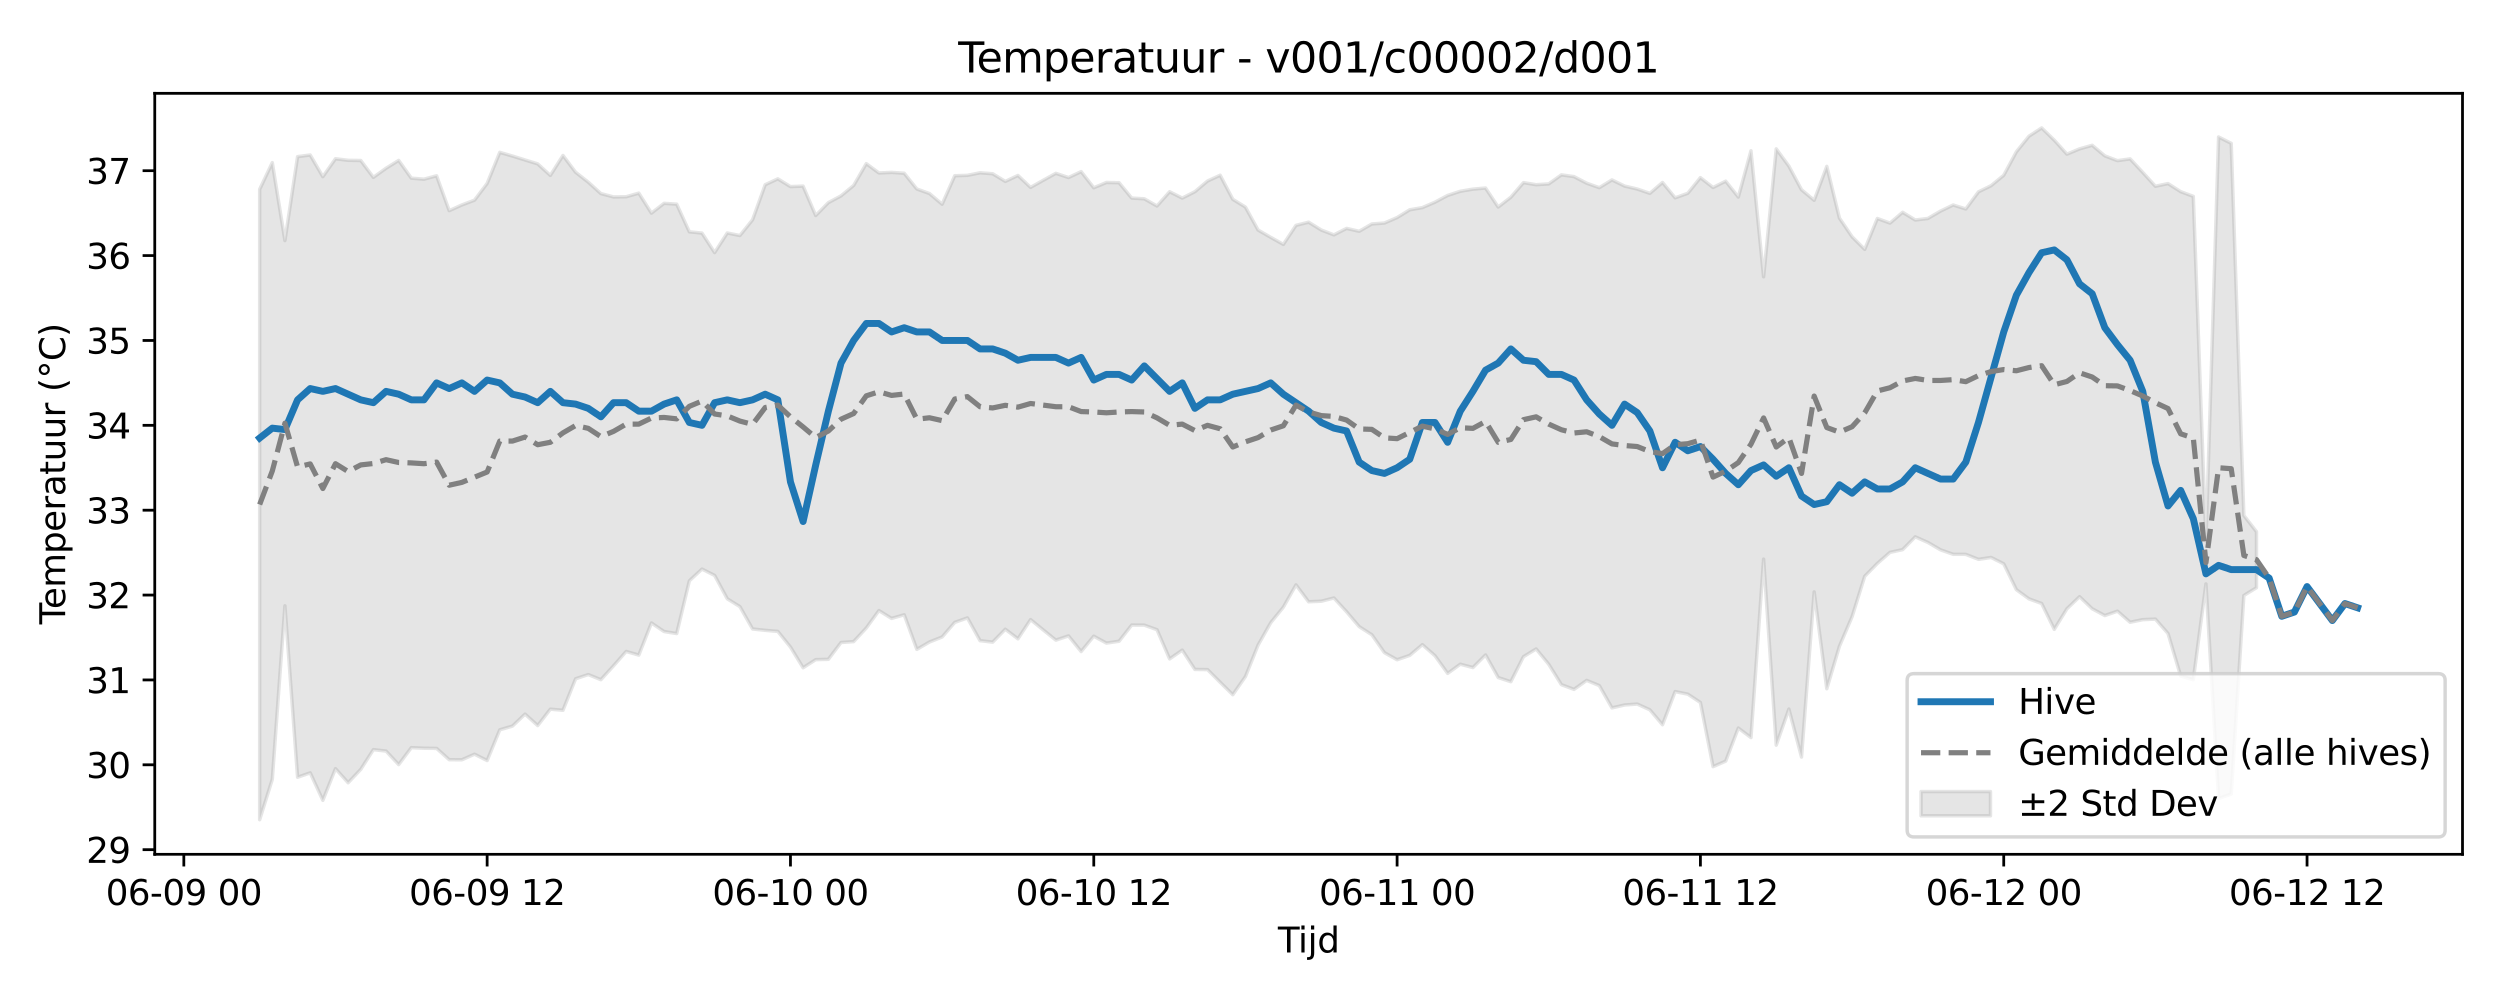 <?xml version="1.0" encoding="utf-8" standalone="no"?>
<!DOCTYPE svg PUBLIC "-//W3C//DTD SVG 1.1//EN"
  "http://www.w3.org/Graphics/SVG/1.1/DTD/svg11.dtd">
<svg xmlns:xlink="http://www.w3.org/1999/xlink" width="720pt" height="288pt" viewBox="0 0 720 288" xmlns="http://www.w3.org/2000/svg" version="1.1">
 <defs>
  <style type="text/css">*{stroke-linejoin: round; stroke-linecap: butt}</style>
 </defs>
 <g id="figure_1">
  <g id="patch_1">
   <path d="M 0 288 
L 720 288 
L 720 0 
L 0 0 
z
" style="fill: #ffffff"/>
  </g>
  <g id="axes_1">
   <g id="patch_2">
    <path d="M 44.57 246.04 
L 709.2 246.04 
L 709.2 26.88 
L 44.57 26.88 
z
" style="fill: #ffffff"/>
   </g>
   <g id="FillBetweenPolyCollection_1">
    <defs>
     <path id="m80134a91ec" d="M 74.78 -233.467 
L 74.78 -51.922 
L 78.42 -63.541 
L 82.06 -113.523 
L 85.7 -64.147 
L 89.34 -65.42 
L 92.98 -57.501 
L 96.619 -66.626 
L 100.259 -62.567 
L 103.899 -66.422 
L 107.539 -72.1 
L 111.179 -71.689 
L 114.818 -67.793 
L 118.458 -72.671 
L 122.098 -72.507 
L 125.738 -72.461 
L 129.378 -69.196 
L 133.017 -69.176 
L 136.657 -70.788 
L 140.297 -68.962 
L 143.937 -77.814 
L 147.577 -78.875 
L 151.217 -82.337 
L 154.856 -79.035 
L 158.496 -83.759 
L 162.136 -83.439 
L 165.776 -92.506 
L 169.416 -93.725 
L 173.055 -92.248 
L 176.695 -96.236 
L 180.335 -100.378 
L 183.975 -99.332 
L 187.615 -108.587 
L 191.254 -106.113 
L 194.894 -105.535 
L 198.534 -120.72 
L 202.174 -124.107 
L 205.814 -122.275 
L 209.454 -115.545 
L 213.093 -113.289 
L 216.733 -106.857 
L 220.373 -106.462 
L 224.013 -106.156 
L 227.653 -101.646 
L 231.292 -95.684 
L 234.932 -98.023 
L 238.572 -98.112 
L 242.212 -102.957 
L 245.852 -103.214 
L 249.492 -107.135 
L 253.131 -112.152 
L 256.771 -109.891 
L 260.411 -110.944 
L 264.051 -100.981 
L 267.691 -103.099 
L 271.33 -104.544 
L 274.97 -108.755 
L 278.61 -110.043 
L 282.25 -103.484 
L 285.89 -103.059 
L 289.529 -106.783 
L 293.169 -104.021 
L 296.809 -109.559 
L 300.449 -106.579 
L 304.089 -103.642 
L 307.729 -104.858 
L 311.368 -100.352 
L 315.008 -104.776 
L 318.648 -102.784 
L 322.288 -103.319 
L 325.928 -107.977 
L 329.567 -107.952 
L 333.207 -106.648 
L 336.847 -98.233 
L 340.487 -100.764 
L 344.127 -95.196 
L 347.766 -95.154 
L 351.406 -91.5 
L 355.046 -87.92 
L 358.686 -93.146 
L 362.326 -102.204 
L 365.966 -108.653 
L 369.605 -113.131 
L 373.245 -119.553 
L 376.885 -114.687 
L 380.525 -114.849 
L 384.165 -115.775 
L 387.804 -111.821 
L 391.444 -107.529 
L 395.084 -105.193 
L 398.724 -100.028 
L 402.364 -97.991 
L 406.004 -99.244 
L 409.643 -102.34 
L 413.283 -99.138 
L 416.923 -94.064 
L 420.563 -96.703 
L 424.203 -95.742 
L 427.842 -99.375 
L 431.482 -92.864 
L 435.122 -91.663 
L 438.762 -98.869 
L 442.402 -101.099 
L 446.041 -96.677 
L 449.681 -90.814 
L 453.321 -89.457 
L 456.961 -92.052 
L 460.601 -90.548 
L 464.241 -84.122 
L 467.88 -84.961 
L 471.52 -85.229 
L 475.16 -83.571 
L 478.8 -79.271 
L 482.44 -88.819 
L 486.079 -88.088 
L 489.719 -85.68 
L 493.359 -67.196 
L 496.999 -68.792 
L 500.639 -78.316 
L 504.278 -75.58 
L 507.918 -126.976 
L 511.558 -73.4 
L 515.198 -83.795 
L 518.838 -69.959 
L 522.478 -117.538 
L 526.117 -89.646 
L 529.757 -101.877 
L 533.397 -110.386 
L 537.037 -122.029 
L 540.677 -125.728 
L 544.316 -128.917 
L 547.956 -129.699 
L 551.596 -133.384 
L 555.236 -131.77 
L 558.876 -129.646 
L 562.516 -128.361 
L 566.155 -128.341 
L 569.795 -126.905 
L 573.435 -127.453 
L 577.075 -125.62 
L 580.715 -118.167 
L 584.354 -115.521 
L 587.994 -114.196 
L 591.634 -106.744 
L 595.274 -112.67 
L 598.914 -116.155 
L 602.553 -112.675 
L 606.193 -110.72 
L 609.833 -111.984 
L 613.473 -108.788 
L 617.113 -109.539 
L 620.753 -109.697 
L 624.392 -105.544 
L 628.032 -93.323 
L 631.672 -92.233 
L 635.312 -119.84 
L 638.952 -58.02 
L 642.591 -59.314 
L 646.231 -116.506 
L 649.871 -118.74 
L 649.871 -134.872 
L 649.871 -134.872 
L 646.231 -139.551 
L 642.591 -246.716 
L 638.952 -248.553 
L 635.312 -132.143 
L 631.672 -231.451 
L 628.032 -232.805 
L 624.392 -235.134 
L 620.753 -234.356 
L 617.113 -238.356 
L 613.473 -242.249 
L 609.833 -241.731 
L 606.193 -243.11 
L 602.553 -246.161 
L 598.914 -245.125 
L 595.274 -243.605 
L 591.634 -247.63 
L 587.994 -251.158 
L 584.354 -248.785 
L 580.715 -244.277 
L 577.075 -237.523 
L 573.435 -234.526 
L 569.795 -232.745 
L 566.155 -227.818 
L 562.516 -228.962 
L 558.876 -227.211 
L 555.236 -225.087 
L 551.596 -224.637 
L 547.956 -226.867 
L 544.316 -223.749 
L 540.677 -225.077 
L 537.037 -216.185 
L 533.397 -219.817 
L 529.757 -225.202 
L 526.117 -240.09 
L 522.478 -230.318 
L 518.838 -233.355 
L 515.198 -240.161 
L 511.558 -245.124 
L 507.918 -208.278 
L 504.278 -244.573 
L 500.639 -231.244 
L 496.999 -235.826 
L 493.359 -234 
L 489.719 -236.84 
L 486.079 -232.336 
L 482.44 -231.024 
L 478.8 -235.451 
L 475.16 -232.314 
L 471.52 -233.567 
L 467.88 -234.416 
L 464.241 -236.186 
L 460.601 -233.95 
L 456.961 -235.24 
L 453.321 -237.137 
L 449.681 -237.642 
L 446.041 -235.038 
L 442.402 -234.806 
L 438.762 -235.406 
L 435.122 -231.206 
L 431.482 -228.375 
L 427.842 -233.853 
L 424.203 -233.529 
L 420.563 -232.917 
L 416.923 -231.715 
L 413.283 -229.784 
L 409.643 -228.211 
L 406.004 -227.582 
L 402.364 -225.344 
L 398.724 -223.772 
L 395.084 -223.496 
L 391.444 -221.392 
L 387.804 -222.222 
L 384.165 -220.363 
L 380.525 -221.754 
L 376.885 -224.013 
L 373.245 -223.103 
L 369.605 -217.614 
L 365.966 -219.648 
L 362.326 -221.751 
L 358.686 -228.365 
L 355.046 -230.604 
L 351.406 -237.538 
L 347.766 -235.863 
L 344.127 -232.794 
L 340.487 -230.951 
L 336.847 -232.784 
L 333.207 -228.676 
L 329.567 -230.747 
L 325.928 -230.955 
L 322.288 -235.38 
L 318.648 -235.449 
L 315.008 -233.923 
L 311.368 -238.58 
L 307.729 -236.867 
L 304.089 -238.083 
L 300.449 -236.078 
L 296.809 -234.029 
L 293.169 -237.471 
L 289.529 -235.757 
L 285.89 -237.968 
L 282.25 -238.241 
L 278.61 -237.502 
L 274.97 -237.394 
L 271.33 -229.189 
L 267.691 -232.263 
L 264.051 -233.567 
L 260.411 -238.114 
L 256.771 -238.353 
L 253.131 -238.187 
L 249.492 -240.876 
L 245.852 -234.592 
L 242.212 -231.59 
L 238.572 -229.645 
L 234.932 -225.932 
L 231.292 -234.402 
L 227.653 -234.26 
L 224.013 -236.5 
L 220.373 -234.798 
L 216.733 -224.703 
L 213.093 -220.172 
L 209.454 -220.904 
L 205.814 -215.26 
L 202.174 -220.877 
L 198.534 -221.238 
L 194.894 -229.206 
L 191.254 -229.443 
L 187.615 -226.62 
L 183.975 -232.383 
L 180.335 -231.337 
L 176.695 -231.289 
L 173.055 -232.251 
L 169.416 -235.546 
L 165.776 -238.394 
L 162.136 -243.232 
L 158.496 -237.48 
L 154.856 -240.808 
L 151.217 -241.928 
L 147.577 -243.063 
L 143.937 -244.124 
L 140.297 -235.167 
L 136.657 -230.354 
L 133.017 -228.978 
L 129.378 -227.328 
L 125.738 -237.372 
L 122.098 -236.394 
L 118.458 -236.696 
L 114.818 -241.807 
L 111.179 -239.541 
L 107.539 -236.917 
L 103.899 -241.78 
L 100.259 -241.833 
L 96.619 -242.275 
L 92.98 -237.122 
L 89.34 -243.365 
L 85.7 -242.892 
L 82.06 -218.716 
L 78.42 -241.17 
L 74.78 -233.467 
z
" style="stroke: #808080; stroke-opacity: 0.2"/>
    </defs>
    <g clip-path="url(#p31c5578540)">
     <use xlink:href="#m80134a91ec" x="0" y="288" style="fill: #808080; fill-opacity: 0.2; stroke: #808080; stroke-opacity: 0.2"/>
    </g>
   </g>
   <g id="matplotlib.axis_1">
    <g id="xtick_1">
     <g id="line2d_1">
      <defs>
       <path id="mf89dbcfdad" d="M 0 0 
L 0 3.5 
" style="stroke: #000000; stroke-width: 0.8"/>
      </defs>
      <g>
       <use xlink:href="#mf89dbcfdad" x="52.942" y="246.04" style="stroke: #000000; stroke-width: 0.8"/>
      </g>
     </g>
     <g id="text_1">
      <!-- 06-09 00 -->
      <g transform="translate(30.461 260.638) scale(0.1 -0.1)">
       <defs>
        <path id="DejaVuSans-30" d="M 2034 4250 
Q 1547 4250 1301 3770 
Q 1056 3291 1056 2328 
Q 1056 1369 1301 889 
Q 1547 409 2034 409 
Q 2525 409 2770 889 
Q 3016 1369 3016 2328 
Q 3016 3291 2770 3770 
Q 2525 4250 2034 4250 
z
M 2034 4750 
Q 2819 4750 3233 4129 
Q 3647 3509 3647 2328 
Q 3647 1150 3233 529 
Q 2819 -91 2034 -91 
Q 1250 -91 836 529 
Q 422 1150 422 2328 
Q 422 3509 836 4129 
Q 1250 4750 2034 4750 
z
" transform="scale(0.016)"/>
        <path id="DejaVuSans-36" d="M 2113 2584 
Q 1688 2584 1439 2293 
Q 1191 2003 1191 1497 
Q 1191 994 1439 701 
Q 1688 409 2113 409 
Q 2538 409 2786 701 
Q 3034 994 3034 1497 
Q 3034 2003 2786 2293 
Q 2538 2584 2113 2584 
z
M 3366 4563 
L 3366 3988 
Q 3128 4100 2886 4159 
Q 2644 4219 2406 4219 
Q 1781 4219 1451 3797 
Q 1122 3375 1075 2522 
Q 1259 2794 1537 2939 
Q 1816 3084 2150 3084 
Q 2853 3084 3261 2657 
Q 3669 2231 3669 1497 
Q 3669 778 3244 343 
Q 2819 -91 2113 -91 
Q 1303 -91 875 529 
Q 447 1150 447 2328 
Q 447 3434 972 4092 
Q 1497 4750 2381 4750 
Q 2619 4750 2861 4703 
Q 3103 4656 3366 4563 
z
" transform="scale(0.016)"/>
        <path id="DejaVuSans-2d" d="M 313 2009 
L 1997 2009 
L 1997 1497 
L 313 1497 
L 313 2009 
z
" transform="scale(0.016)"/>
        <path id="DejaVuSans-39" d="M 703 97 
L 703 672 
Q 941 559 1184 500 
Q 1428 441 1663 441 
Q 2288 441 2617 861 
Q 2947 1281 2994 2138 
Q 2813 1869 2534 1725 
Q 2256 1581 1919 1581 
Q 1219 1581 811 2004 
Q 403 2428 403 3163 
Q 403 3881 828 4315 
Q 1253 4750 1959 4750 
Q 2769 4750 3195 4129 
Q 3622 3509 3622 2328 
Q 3622 1225 3098 567 
Q 2575 -91 1691 -91 
Q 1453 -91 1209 -44 
Q 966 3 703 97 
z
M 1959 2075 
Q 2384 2075 2632 2365 
Q 2881 2656 2881 3163 
Q 2881 3666 2632 3958 
Q 2384 4250 1959 4250 
Q 1534 4250 1286 3958 
Q 1038 3666 1038 3163 
Q 1038 2656 1286 2365 
Q 1534 2075 1959 2075 
z
" transform="scale(0.016)"/>
        <path id="DejaVuSans-20" transform="scale(0.016)"/>
       </defs>
       <use xlink:href="#DejaVuSans-30"/>
       <use xlink:href="#DejaVuSans-36" transform="translate(63.623 0)"/>
       <use xlink:href="#DejaVuSans-2d" transform="translate(127.246 0)"/>
       <use xlink:href="#DejaVuSans-30" transform="translate(163.33 0)"/>
       <use xlink:href="#DejaVuSans-39" transform="translate(226.953 0)"/>
       <use xlink:href="#DejaVuSans-20" transform="translate(290.576 0)"/>
       <use xlink:href="#DejaVuSans-30" transform="translate(322.363 0)"/>
       <use xlink:href="#DejaVuSans-30" transform="translate(385.986 0)"/>
      </g>
     </g>
    </g>
    <g id="xtick_2">
     <g id="line2d_2">
      <g>
       <use xlink:href="#mf89dbcfdad" x="140.297" y="246.04" style="stroke: #000000; stroke-width: 0.8"/>
      </g>
     </g>
     <g id="text_2">
      <!-- 06-09 12 -->
      <g transform="translate(117.817 260.638) scale(0.1 -0.1)">
       <defs>
        <path id="DejaVuSans-31" d="M 794 531 
L 1825 531 
L 1825 4091 
L 703 3866 
L 703 4441 
L 1819 4666 
L 2450 4666 
L 2450 531 
L 3481 531 
L 3481 0 
L 794 0 
L 794 531 
z
" transform="scale(0.016)"/>
        <path id="DejaVuSans-32" d="M 1228 531 
L 3431 531 
L 3431 0 
L 469 0 
L 469 531 
Q 828 903 1448 1529 
Q 2069 2156 2228 2338 
Q 2531 2678 2651 2914 
Q 2772 3150 2772 3378 
Q 2772 3750 2511 3984 
Q 2250 4219 1831 4219 
Q 1534 4219 1204 4116 
Q 875 4013 500 3803 
L 500 4441 
Q 881 4594 1212 4672 
Q 1544 4750 1819 4750 
Q 2544 4750 2975 4387 
Q 3406 4025 3406 3419 
Q 3406 3131 3298 2873 
Q 3191 2616 2906 2266 
Q 2828 2175 2409 1742 
Q 1991 1309 1228 531 
z
" transform="scale(0.016)"/>
       </defs>
       <use xlink:href="#DejaVuSans-30"/>
       <use xlink:href="#DejaVuSans-36" transform="translate(63.623 0)"/>
       <use xlink:href="#DejaVuSans-2d" transform="translate(127.246 0)"/>
       <use xlink:href="#DejaVuSans-30" transform="translate(163.33 0)"/>
       <use xlink:href="#DejaVuSans-39" transform="translate(226.953 0)"/>
       <use xlink:href="#DejaVuSans-20" transform="translate(290.576 0)"/>
       <use xlink:href="#DejaVuSans-31" transform="translate(322.363 0)"/>
       <use xlink:href="#DejaVuSans-32" transform="translate(385.986 0)"/>
      </g>
     </g>
    </g>
    <g id="xtick_3">
     <g id="line2d_3">
      <g>
       <use xlink:href="#mf89dbcfdad" x="227.653" y="246.04" style="stroke: #000000; stroke-width: 0.8"/>
      </g>
     </g>
     <g id="text_3">
      <!-- 06-10 00 -->
      <g transform="translate(205.172 260.638) scale(0.1 -0.1)">
       <use xlink:href="#DejaVuSans-30"/>
       <use xlink:href="#DejaVuSans-36" transform="translate(63.623 0)"/>
       <use xlink:href="#DejaVuSans-2d" transform="translate(127.246 0)"/>
       <use xlink:href="#DejaVuSans-31" transform="translate(163.33 0)"/>
       <use xlink:href="#DejaVuSans-30" transform="translate(226.953 0)"/>
       <use xlink:href="#DejaVuSans-20" transform="translate(290.576 0)"/>
       <use xlink:href="#DejaVuSans-30" transform="translate(322.363 0)"/>
       <use xlink:href="#DejaVuSans-30" transform="translate(385.986 0)"/>
      </g>
     </g>
    </g>
    <g id="xtick_4">
     <g id="line2d_4">
      <g>
       <use xlink:href="#mf89dbcfdad" x="315.008" y="246.04" style="stroke: #000000; stroke-width: 0.8"/>
      </g>
     </g>
     <g id="text_4">
      <!-- 06-10 12 -->
      <g transform="translate(292.528 260.638) scale(0.1 -0.1)">
       <use xlink:href="#DejaVuSans-30"/>
       <use xlink:href="#DejaVuSans-36" transform="translate(63.623 0)"/>
       <use xlink:href="#DejaVuSans-2d" transform="translate(127.246 0)"/>
       <use xlink:href="#DejaVuSans-31" transform="translate(163.33 0)"/>
       <use xlink:href="#DejaVuSans-30" transform="translate(226.953 0)"/>
       <use xlink:href="#DejaVuSans-20" transform="translate(290.576 0)"/>
       <use xlink:href="#DejaVuSans-31" transform="translate(322.363 0)"/>
       <use xlink:href="#DejaVuSans-32" transform="translate(385.986 0)"/>
      </g>
     </g>
    </g>
    <g id="xtick_5">
     <g id="line2d_5">
      <g>
       <use xlink:href="#mf89dbcfdad" x="402.364" y="246.04" style="stroke: #000000; stroke-width: 0.8"/>
      </g>
     </g>
     <g id="text_5">
      <!-- 06-11 00 -->
      <g transform="translate(379.883 260.638) scale(0.1 -0.1)">
       <use xlink:href="#DejaVuSans-30"/>
       <use xlink:href="#DejaVuSans-36" transform="translate(63.623 0)"/>
       <use xlink:href="#DejaVuSans-2d" transform="translate(127.246 0)"/>
       <use xlink:href="#DejaVuSans-31" transform="translate(163.33 0)"/>
       <use xlink:href="#DejaVuSans-31" transform="translate(226.953 0)"/>
       <use xlink:href="#DejaVuSans-20" transform="translate(290.576 0)"/>
       <use xlink:href="#DejaVuSans-30" transform="translate(322.363 0)"/>
       <use xlink:href="#DejaVuSans-30" transform="translate(385.986 0)"/>
      </g>
     </g>
    </g>
    <g id="xtick_6">
     <g id="line2d_6">
      <g>
       <use xlink:href="#mf89dbcfdad" x="489.719" y="246.04" style="stroke: #000000; stroke-width: 0.8"/>
      </g>
     </g>
     <g id="text_6">
      <!-- 06-11 12 -->
      <g transform="translate(467.239 260.638) scale(0.1 -0.1)">
       <use xlink:href="#DejaVuSans-30"/>
       <use xlink:href="#DejaVuSans-36" transform="translate(63.623 0)"/>
       <use xlink:href="#DejaVuSans-2d" transform="translate(127.246 0)"/>
       <use xlink:href="#DejaVuSans-31" transform="translate(163.33 0)"/>
       <use xlink:href="#DejaVuSans-31" transform="translate(226.953 0)"/>
       <use xlink:href="#DejaVuSans-20" transform="translate(290.576 0)"/>
       <use xlink:href="#DejaVuSans-31" transform="translate(322.363 0)"/>
       <use xlink:href="#DejaVuSans-32" transform="translate(385.986 0)"/>
      </g>
     </g>
    </g>
    <g id="xtick_7">
     <g id="line2d_7">
      <g>
       <use xlink:href="#mf89dbcfdad" x="577.075" y="246.04" style="stroke: #000000; stroke-width: 0.8"/>
      </g>
     </g>
     <g id="text_7">
      <!-- 06-12 00 -->
      <g transform="translate(554.594 260.638) scale(0.1 -0.1)">
       <use xlink:href="#DejaVuSans-30"/>
       <use xlink:href="#DejaVuSans-36" transform="translate(63.623 0)"/>
       <use xlink:href="#DejaVuSans-2d" transform="translate(127.246 0)"/>
       <use xlink:href="#DejaVuSans-31" transform="translate(163.33 0)"/>
       <use xlink:href="#DejaVuSans-32" transform="translate(226.953 0)"/>
       <use xlink:href="#DejaVuSans-20" transform="translate(290.576 0)"/>
       <use xlink:href="#DejaVuSans-30" transform="translate(322.363 0)"/>
       <use xlink:href="#DejaVuSans-30" transform="translate(385.986 0)"/>
      </g>
     </g>
    </g>
    <g id="xtick_8">
     <g id="line2d_8">
      <g>
       <use xlink:href="#mf89dbcfdad" x="664.43" y="246.04" style="stroke: #000000; stroke-width: 0.8"/>
      </g>
     </g>
     <g id="text_8">
      <!-- 06-12 12 -->
      <g transform="translate(641.95 260.638) scale(0.1 -0.1)">
       <use xlink:href="#DejaVuSans-30"/>
       <use xlink:href="#DejaVuSans-36" transform="translate(63.623 0)"/>
       <use xlink:href="#DejaVuSans-2d" transform="translate(127.246 0)"/>
       <use xlink:href="#DejaVuSans-31" transform="translate(163.33 0)"/>
       <use xlink:href="#DejaVuSans-32" transform="translate(226.953 0)"/>
       <use xlink:href="#DejaVuSans-20" transform="translate(290.576 0)"/>
       <use xlink:href="#DejaVuSans-31" transform="translate(322.363 0)"/>
       <use xlink:href="#DejaVuSans-32" transform="translate(385.986 0)"/>
      </g>
     </g>
    </g>
    <g id="text_9">
     <!-- Tijd -->
     <g transform="translate(368.035 274.317) scale(0.1 -0.1)">
      <defs>
       <path id="DejaVuSans-54" d="M -19 4666 
L 3928 4666 
L 3928 4134 
L 2272 4134 
L 2272 0 
L 1638 0 
L 1638 4134 
L -19 4134 
L -19 4666 
z
" transform="scale(0.016)"/>
       <path id="DejaVuSans-69" d="M 603 3500 
L 1178 3500 
L 1178 0 
L 603 0 
L 603 3500 
z
M 603 4863 
L 1178 4863 
L 1178 4134 
L 603 4134 
L 603 4863 
z
" transform="scale(0.016)"/>
       <path id="DejaVuSans-6a" d="M 603 3500 
L 1178 3500 
L 1178 -63 
Q 1178 -731 923 -1031 
Q 669 -1331 103 -1331 
L -116 -1331 
L -116 -844 
L 38 -844 
Q 366 -844 484 -692 
Q 603 -541 603 -63 
L 603 3500 
z
M 603 4863 
L 1178 4863 
L 1178 4134 
L 603 4134 
L 603 4863 
z
" transform="scale(0.016)"/>
       <path id="DejaVuSans-64" d="M 2906 2969 
L 2906 4863 
L 3481 4863 
L 3481 0 
L 2906 0 
L 2906 525 
Q 2725 213 2448 61 
Q 2172 -91 1784 -91 
Q 1150 -91 751 415 
Q 353 922 353 1747 
Q 353 2572 751 3078 
Q 1150 3584 1784 3584 
Q 2172 3584 2448 3432 
Q 2725 3281 2906 2969 
z
M 947 1747 
Q 947 1113 1208 752 
Q 1469 391 1925 391 
Q 2381 391 2643 752 
Q 2906 1113 2906 1747 
Q 2906 2381 2643 2742 
Q 2381 3103 1925 3103 
Q 1469 3103 1208 2742 
Q 947 2381 947 1747 
z
" transform="scale(0.016)"/>
      </defs>
      <use xlink:href="#DejaVuSans-54"/>
      <use xlink:href="#DejaVuSans-69" transform="translate(57.959 0)"/>
      <use xlink:href="#DejaVuSans-6a" transform="translate(85.742 0)"/>
      <use xlink:href="#DejaVuSans-64" transform="translate(113.525 0)"/>
     </g>
    </g>
   </g>
   <g id="matplotlib.axis_2">
    <g id="ytick_1">
     <g id="line2d_9">
      <defs>
       <path id="m60125851d9" d="M 0 0 
L -3.5 0 
" style="stroke: #000000; stroke-width: 0.8"/>
      </defs>
      <g>
       <use xlink:href="#m60125851d9" x="44.57" y="244.709" style="stroke: #000000; stroke-width: 0.8"/>
      </g>
     </g>
     <g id="text_10">
      <!-- 29 -->
      <g transform="translate(24.845 248.508) scale(0.1 -0.1)">
       <use xlink:href="#DejaVuSans-32"/>
       <use xlink:href="#DejaVuSans-39" transform="translate(63.623 0)"/>
      </g>
     </g>
    </g>
    <g id="ytick_2">
     <g id="line2d_10">
      <g>
       <use xlink:href="#m60125851d9" x="44.57" y="220.265" style="stroke: #000000; stroke-width: 0.8"/>
      </g>
     </g>
     <g id="text_11">
      <!-- 30 -->
      <g transform="translate(24.845 224.065) scale(0.1 -0.1)">
       <defs>
        <path id="DejaVuSans-33" d="M 2597 2516 
Q 3050 2419 3304 2112 
Q 3559 1806 3559 1356 
Q 3559 666 3084 287 
Q 2609 -91 1734 -91 
Q 1441 -91 1130 -33 
Q 819 25 488 141 
L 488 750 
Q 750 597 1062 519 
Q 1375 441 1716 441 
Q 2309 441 2620 675 
Q 2931 909 2931 1356 
Q 2931 1769 2642 2001 
Q 2353 2234 1838 2234 
L 1294 2234 
L 1294 2753 
L 1863 2753 
Q 2328 2753 2575 2939 
Q 2822 3125 2822 3475 
Q 2822 3834 2567 4026 
Q 2313 4219 1838 4219 
Q 1578 4219 1281 4162 
Q 984 4106 628 3988 
L 628 4550 
Q 988 4650 1302 4700 
Q 1616 4750 1894 4750 
Q 2613 4750 3031 4423 
Q 3450 4097 3450 3541 
Q 3450 3153 3228 2886 
Q 3006 2619 2597 2516 
z
" transform="scale(0.016)"/>
       </defs>
       <use xlink:href="#DejaVuSans-33"/>
       <use xlink:href="#DejaVuSans-30" transform="translate(63.623 0)"/>
      </g>
     </g>
    </g>
    <g id="ytick_3">
     <g id="line2d_11">
      <g>
       <use xlink:href="#m60125851d9" x="44.57" y="195.822" style="stroke: #000000; stroke-width: 0.8"/>
      </g>
     </g>
     <g id="text_12">
      <!-- 31 -->
      <g transform="translate(24.845 199.621) scale(0.1 -0.1)">
       <use xlink:href="#DejaVuSans-33"/>
       <use xlink:href="#DejaVuSans-31" transform="translate(63.623 0)"/>
      </g>
     </g>
    </g>
    <g id="ytick_4">
     <g id="line2d_12">
      <g>
       <use xlink:href="#m60125851d9" x="44.57" y="171.379" style="stroke: #000000; stroke-width: 0.8"/>
      </g>
     </g>
     <g id="text_13">
      <!-- 32 -->
      <g transform="translate(24.845 175.178) scale(0.1 -0.1)">
       <use xlink:href="#DejaVuSans-33"/>
       <use xlink:href="#DejaVuSans-32" transform="translate(63.623 0)"/>
      </g>
     </g>
    </g>
    <g id="ytick_5">
     <g id="line2d_13">
      <g>
       <use xlink:href="#m60125851d9" x="44.57" y="146.935" style="stroke: #000000; stroke-width: 0.8"/>
      </g>
     </g>
     <g id="text_14">
      <!-- 33 -->
      <g transform="translate(24.845 150.734) scale(0.1 -0.1)">
       <use xlink:href="#DejaVuSans-33"/>
       <use xlink:href="#DejaVuSans-33" transform="translate(63.623 0)"/>
      </g>
     </g>
    </g>
    <g id="ytick_6">
     <g id="line2d_14">
      <g>
       <use xlink:href="#m60125851d9" x="44.57" y="122.492" style="stroke: #000000; stroke-width: 0.8"/>
      </g>
     </g>
     <g id="text_15">
      <!-- 34 -->
      <g transform="translate(24.845 126.291) scale(0.1 -0.1)">
       <defs>
        <path id="DejaVuSans-34" d="M 2419 4116 
L 825 1625 
L 2419 1625 
L 2419 4116 
z
M 2253 4666 
L 3047 4666 
L 3047 1625 
L 3713 1625 
L 3713 1100 
L 3047 1100 
L 3047 0 
L 2419 0 
L 2419 1100 
L 313 1100 
L 313 1709 
L 2253 4666 
z
" transform="scale(0.016)"/>
       </defs>
       <use xlink:href="#DejaVuSans-33"/>
       <use xlink:href="#DejaVuSans-34" transform="translate(63.623 0)"/>
      </g>
     </g>
    </g>
    <g id="ytick_7">
     <g id="line2d_15">
      <g>
       <use xlink:href="#m60125851d9" x="44.57" y="98.048" style="stroke: #000000; stroke-width: 0.8"/>
      </g>
     </g>
     <g id="text_16">
      <!-- 35 -->
      <g transform="translate(24.845 101.847) scale(0.1 -0.1)">
       <defs>
        <path id="DejaVuSans-35" d="M 691 4666 
L 3169 4666 
L 3169 4134 
L 1269 4134 
L 1269 2991 
Q 1406 3038 1543 3061 
Q 1681 3084 1819 3084 
Q 2600 3084 3056 2656 
Q 3513 2228 3513 1497 
Q 3513 744 3044 326 
Q 2575 -91 1722 -91 
Q 1428 -91 1123 -41 
Q 819 9 494 109 
L 494 744 
Q 775 591 1075 516 
Q 1375 441 1709 441 
Q 2250 441 2565 725 
Q 2881 1009 2881 1497 
Q 2881 1984 2565 2268 
Q 2250 2553 1709 2553 
Q 1456 2553 1204 2497 
Q 953 2441 691 2322 
L 691 4666 
z
" transform="scale(0.016)"/>
       </defs>
       <use xlink:href="#DejaVuSans-33"/>
       <use xlink:href="#DejaVuSans-35" transform="translate(63.623 0)"/>
      </g>
     </g>
    </g>
    <g id="ytick_8">
     <g id="line2d_16">
      <g>
       <use xlink:href="#m60125851d9" x="44.57" y="73.605" style="stroke: #000000; stroke-width: 0.8"/>
      </g>
     </g>
     <g id="text_17">
      <!-- 36 -->
      <g transform="translate(24.845 77.404) scale(0.1 -0.1)">
       <use xlink:href="#DejaVuSans-33"/>
       <use xlink:href="#DejaVuSans-36" transform="translate(63.623 0)"/>
      </g>
     </g>
    </g>
    <g id="ytick_9">
     <g id="line2d_17">
      <g>
       <use xlink:href="#m60125851d9" x="44.57" y="49.161" style="stroke: #000000; stroke-width: 0.8"/>
      </g>
     </g>
     <g id="text_18">
      <!-- 37 -->
      <g transform="translate(24.845 52.96) scale(0.1 -0.1)">
       <defs>
        <path id="DejaVuSans-37" d="M 525 4666 
L 3525 4666 
L 3525 4397 
L 1831 0 
L 1172 0 
L 2766 4134 
L 525 4134 
L 525 4666 
z
" transform="scale(0.016)"/>
       </defs>
       <use xlink:href="#DejaVuSans-33"/>
       <use xlink:href="#DejaVuSans-37" transform="translate(63.623 0)"/>
      </g>
     </g>
    </g>
    <g id="text_19">
     <!-- Temperatuur (°C) -->
     <g transform="translate(18.765 179.816) rotate(-90) scale(0.1 -0.1)">
      <defs>
       <path id="DejaVuSans-65" d="M 3597 1894 
L 3597 1613 
L 953 1613 
Q 991 1019 1311 708 
Q 1631 397 2203 397 
Q 2534 397 2845 478 
Q 3156 559 3463 722 
L 3463 178 
Q 3153 47 2828 -22 
Q 2503 -91 2169 -91 
Q 1331 -91 842 396 
Q 353 884 353 1716 
Q 353 2575 817 3079 
Q 1281 3584 2069 3584 
Q 2775 3584 3186 3129 
Q 3597 2675 3597 1894 
z
M 3022 2063 
Q 3016 2534 2758 2815 
Q 2500 3097 2075 3097 
Q 1594 3097 1305 2825 
Q 1016 2553 972 2059 
L 3022 2063 
z
" transform="scale(0.016)"/>
       <path id="DejaVuSans-6d" d="M 3328 2828 
Q 3544 3216 3844 3400 
Q 4144 3584 4550 3584 
Q 5097 3584 5394 3201 
Q 5691 2819 5691 2113 
L 5691 0 
L 5113 0 
L 5113 2094 
Q 5113 2597 4934 2840 
Q 4756 3084 4391 3084 
Q 3944 3084 3684 2787 
Q 3425 2491 3425 1978 
L 3425 0 
L 2847 0 
L 2847 2094 
Q 2847 2600 2669 2842 
Q 2491 3084 2119 3084 
Q 1678 3084 1418 2786 
Q 1159 2488 1159 1978 
L 1159 0 
L 581 0 
L 581 3500 
L 1159 3500 
L 1159 2956 
Q 1356 3278 1631 3431 
Q 1906 3584 2284 3584 
Q 2666 3584 2933 3390 
Q 3200 3197 3328 2828 
z
" transform="scale(0.016)"/>
       <path id="DejaVuSans-70" d="M 1159 525 
L 1159 -1331 
L 581 -1331 
L 581 3500 
L 1159 3500 
L 1159 2969 
Q 1341 3281 1617 3432 
Q 1894 3584 2278 3584 
Q 2916 3584 3314 3078 
Q 3713 2572 3713 1747 
Q 3713 922 3314 415 
Q 2916 -91 2278 -91 
Q 1894 -91 1617 61 
Q 1341 213 1159 525 
z
M 3116 1747 
Q 3116 2381 2855 2742 
Q 2594 3103 2138 3103 
Q 1681 3103 1420 2742 
Q 1159 2381 1159 1747 
Q 1159 1113 1420 752 
Q 1681 391 2138 391 
Q 2594 391 2855 752 
Q 3116 1113 3116 1747 
z
" transform="scale(0.016)"/>
       <path id="DejaVuSans-72" d="M 2631 2963 
Q 2534 3019 2420 3045 
Q 2306 3072 2169 3072 
Q 1681 3072 1420 2755 
Q 1159 2438 1159 1844 
L 1159 0 
L 581 0 
L 581 3500 
L 1159 3500 
L 1159 2956 
Q 1341 3275 1631 3429 
Q 1922 3584 2338 3584 
Q 2397 3584 2469 3576 
Q 2541 3569 2628 3553 
L 2631 2963 
z
" transform="scale(0.016)"/>
       <path id="DejaVuSans-61" d="M 2194 1759 
Q 1497 1759 1228 1600 
Q 959 1441 959 1056 
Q 959 750 1161 570 
Q 1363 391 1709 391 
Q 2188 391 2477 730 
Q 2766 1069 2766 1631 
L 2766 1759 
L 2194 1759 
z
M 3341 1997 
L 3341 0 
L 2766 0 
L 2766 531 
Q 2569 213 2275 61 
Q 1981 -91 1556 -91 
Q 1019 -91 701 211 
Q 384 513 384 1019 
Q 384 1609 779 1909 
Q 1175 2209 1959 2209 
L 2766 2209 
L 2766 2266 
Q 2766 2663 2505 2880 
Q 2244 3097 1772 3097 
Q 1472 3097 1187 3025 
Q 903 2953 641 2809 
L 641 3341 
Q 956 3463 1253 3523 
Q 1550 3584 1831 3584 
Q 2591 3584 2966 3190 
Q 3341 2797 3341 1997 
z
" transform="scale(0.016)"/>
       <path id="DejaVuSans-74" d="M 1172 4494 
L 1172 3500 
L 2356 3500 
L 2356 3053 
L 1172 3053 
L 1172 1153 
Q 1172 725 1289 603 
Q 1406 481 1766 481 
L 2356 481 
L 2356 0 
L 1766 0 
Q 1100 0 847 248 
Q 594 497 594 1153 
L 594 3053 
L 172 3053 
L 172 3500 
L 594 3500 
L 594 4494 
L 1172 4494 
z
" transform="scale(0.016)"/>
       <path id="DejaVuSans-75" d="M 544 1381 
L 544 3500 
L 1119 3500 
L 1119 1403 
Q 1119 906 1312 657 
Q 1506 409 1894 409 
Q 2359 409 2629 706 
Q 2900 1003 2900 1516 
L 2900 3500 
L 3475 3500 
L 3475 0 
L 2900 0 
L 2900 538 
Q 2691 219 2414 64 
Q 2138 -91 1772 -91 
Q 1169 -91 856 284 
Q 544 659 544 1381 
z
M 1991 3584 
L 1991 3584 
z
" transform="scale(0.016)"/>
       <path id="DejaVuSans-28" d="M 1984 4856 
Q 1566 4138 1362 3434 
Q 1159 2731 1159 2009 
Q 1159 1288 1364 580 
Q 1569 -128 1984 -844 
L 1484 -844 
Q 1016 -109 783 600 
Q 550 1309 550 2009 
Q 550 2706 781 3412 
Q 1013 4119 1484 4856 
L 1984 4856 
z
" transform="scale(0.016)"/>
       <path id="DejaVuSans-b0" d="M 1600 4347 
Q 1350 4347 1178 4173 
Q 1006 4000 1006 3750 
Q 1006 3503 1178 3333 
Q 1350 3163 1600 3163 
Q 1850 3163 2022 3333 
Q 2194 3503 2194 3750 
Q 2194 3997 2020 4172 
Q 1847 4347 1600 4347 
z
M 1600 4750 
Q 1800 4750 1984 4673 
Q 2169 4597 2303 4453 
Q 2447 4313 2519 4134 
Q 2591 3956 2591 3750 
Q 2591 3338 2302 3052 
Q 2013 2766 1594 2766 
Q 1172 2766 890 3047 
Q 609 3328 609 3750 
Q 609 4169 896 4459 
Q 1184 4750 1600 4750 
z
" transform="scale(0.016)"/>
       <path id="DejaVuSans-43" d="M 4122 4306 
L 4122 3641 
Q 3803 3938 3442 4084 
Q 3081 4231 2675 4231 
Q 1875 4231 1450 3742 
Q 1025 3253 1025 2328 
Q 1025 1406 1450 917 
Q 1875 428 2675 428 
Q 3081 428 3442 575 
Q 3803 722 4122 1019 
L 4122 359 
Q 3791 134 3420 21 
Q 3050 -91 2638 -91 
Q 1578 -91 968 557 
Q 359 1206 359 2328 
Q 359 3453 968 4101 
Q 1578 4750 2638 4750 
Q 3056 4750 3426 4639 
Q 3797 4528 4122 4306 
z
" transform="scale(0.016)"/>
       <path id="DejaVuSans-29" d="M 513 4856 
L 1013 4856 
Q 1481 4119 1714 3412 
Q 1947 2706 1947 2009 
Q 1947 1309 1714 600 
Q 1481 -109 1013 -844 
L 513 -844 
Q 928 -128 1133 580 
Q 1338 1288 1338 2009 
Q 1338 2731 1133 3434 
Q 928 4138 513 4856 
z
" transform="scale(0.016)"/>
      </defs>
      <use xlink:href="#DejaVuSans-54"/>
      <use xlink:href="#DejaVuSans-65" transform="translate(44.084 0)"/>
      <use xlink:href="#DejaVuSans-6d" transform="translate(105.607 0)"/>
      <use xlink:href="#DejaVuSans-70" transform="translate(203.02 0)"/>
      <use xlink:href="#DejaVuSans-65" transform="translate(266.496 0)"/>
      <use xlink:href="#DejaVuSans-72" transform="translate(328.02 0)"/>
      <use xlink:href="#DejaVuSans-61" transform="translate(369.133 0)"/>
      <use xlink:href="#DejaVuSans-74" transform="translate(430.412 0)"/>
      <use xlink:href="#DejaVuSans-75" transform="translate(469.621 0)"/>
      <use xlink:href="#DejaVuSans-75" transform="translate(533 0)"/>
      <use xlink:href="#DejaVuSans-72" transform="translate(596.379 0)"/>
      <use xlink:href="#DejaVuSans-20" transform="translate(637.492 0)"/>
      <use xlink:href="#DejaVuSans-28" transform="translate(669.279 0)"/>
      <use xlink:href="#DejaVuSans-b0" transform="translate(708.293 0)"/>
      <use xlink:href="#DejaVuSans-43" transform="translate(758.293 0)"/>
      <use xlink:href="#DejaVuSans-29" transform="translate(828.117 0)"/>
     </g>
    </g>
   </g>
   <g id="line2d_18">
    <path d="M 74.78 126.158 
L 78.42 123.306 
L 82.06 123.714 
L 85.7 115.159 
L 89.34 111.899 
L 92.98 112.714 
L 96.619 111.899 
L 103.899 115.159 
L 107.539 115.973 
L 111.179 112.714 
L 114.818 113.529 
L 118.458 115.159 
L 122.098 115.159 
L 125.738 110.27 
L 129.378 111.899 
L 133.017 110.27 
L 136.657 112.714 
L 140.297 109.455 
L 143.937 110.27 
L 147.577 113.529 
L 151.217 114.344 
L 154.856 115.973 
L 158.496 112.714 
L 162.136 115.973 
L 165.776 116.381 
L 169.416 117.603 
L 173.055 120.047 
L 176.695 115.973 
L 180.335 115.973 
L 183.975 118.418 
L 187.615 118.418 
L 191.254 116.381 
L 194.894 115.159 
L 198.534 121.677 
L 202.174 122.492 
L 205.814 115.973 
L 209.454 115.159 
L 213.093 115.973 
L 216.733 115.159 
L 220.373 113.529 
L 224.013 115.159 
L 227.653 138.787 
L 231.292 150.194 
L 234.932 133.899 
L 238.572 118.418 
L 242.212 104.566 
L 245.852 98.048 
L 249.492 93.159 
L 253.131 93.159 
L 256.771 95.604 
L 260.411 94.382 
L 264.051 95.604 
L 267.691 95.604 
L 271.33 98.048 
L 278.61 98.048 
L 282.25 100.492 
L 285.89 100.492 
L 289.529 101.715 
L 293.169 103.752 
L 296.809 102.937 
L 304.089 102.937 
L 307.729 104.566 
L 311.368 102.937 
L 315.008 109.455 
L 318.648 107.826 
L 322.288 107.826 
L 325.928 109.455 
L 329.567 105.381 
L 336.847 112.714 
L 340.487 110.27 
L 344.127 117.603 
L 347.766 115.159 
L 351.406 115.159 
L 355.046 113.529 
L 362.326 111.899 
L 365.966 110.27 
L 369.605 113.529 
L 376.885 118.418 
L 380.525 121.677 
L 384.165 123.306 
L 387.804 124.121 
L 391.444 133.084 
L 395.084 135.528 
L 398.724 136.343 
L 402.364 134.713 
L 406.004 132.269 
L 409.643 121.677 
L 413.283 121.677 
L 416.923 127.38 
L 420.563 118.418 
L 424.203 112.714 
L 427.842 106.603 
L 431.482 104.566 
L 435.122 100.492 
L 438.762 103.752 
L 442.402 104.159 
L 446.041 107.826 
L 449.681 107.826 
L 453.321 109.455 
L 456.961 115.159 
L 460.601 119.232 
L 464.241 122.492 
L 467.88 116.381 
L 471.52 118.825 
L 475.16 124.121 
L 478.8 134.713 
L 482.44 127.38 
L 486.079 129.825 
L 489.719 128.602 
L 493.359 132.269 
L 496.999 136.343 
L 500.639 139.602 
L 504.278 135.528 
L 507.918 133.899 
L 511.558 137.158 
L 515.198 134.713 
L 518.838 142.861 
L 522.478 145.305 
L 526.117 144.491 
L 529.757 139.602 
L 533.397 142.046 
L 537.037 138.787 
L 540.677 140.824 
L 544.316 140.824 
L 547.956 138.787 
L 551.596 134.713 
L 558.876 137.972 
L 562.516 137.972 
L 566.155 133.084 
L 569.795 121.677 
L 577.075 95.604 
L 580.715 85.012 
L 584.354 78.493 
L 587.994 72.79 
L 591.634 71.975 
L 595.274 74.827 
L 598.914 81.752 
L 602.553 84.604 
L 606.193 94.382 
L 609.833 99.27 
L 613.473 103.752 
L 617.113 112.714 
L 620.753 133.084 
L 624.392 145.713 
L 628.032 141.232 
L 631.672 149.379 
L 635.312 165.268 
L 638.952 162.823 
L 642.591 164.045 
L 649.871 164.045 
L 653.511 166.49 
L 657.151 177.489 
L 660.79 176.267 
L 664.43 168.934 
L 671.71 178.712 
L 675.35 173.823 
L 678.99 175.045 
L 678.99 175.045 
" clip-path="url(#p31c5578540)" style="fill: none; stroke: #1f77b4; stroke-width: 2; stroke-linecap: square"/>
   </g>
   <g id="line2d_19">
    <path d="M 74.78 145.305 
L 78.42 135.644 
L 82.06 121.881 
L 85.7 134.481 
L 89.34 133.608 
L 92.98 140.688 
L 96.619 133.549 
L 100.259 135.8 
L 103.899 133.899 
L 107.539 133.491 
L 111.179 132.385 
L 114.818 133.2 
L 118.458 133.317 
L 122.098 133.549 
L 125.738 133.084 
L 129.378 139.738 
L 133.017 138.923 
L 140.297 135.935 
L 143.937 127.031 
L 147.577 127.031 
L 151.217 125.867 
L 154.856 128.079 
L 158.496 127.38 
L 162.136 124.664 
L 165.776 122.55 
L 169.416 123.365 
L 173.055 125.751 
L 176.695 124.238 
L 180.335 122.142 
L 183.975 122.142 
L 187.615 120.396 
L 191.254 120.222 
L 194.894 120.629 
L 198.534 117.021 
L 202.174 115.508 
L 205.814 119.232 
L 209.454 119.776 
L 213.093 121.269 
L 216.733 122.22 
L 220.373 117.37 
L 224.013 116.672 
L 227.653 120.047 
L 231.292 122.957 
L 234.932 126.022 
L 238.572 124.121 
L 242.212 120.726 
L 245.852 119.097 
L 249.492 113.995 
L 253.131 112.831 
L 256.771 113.878 
L 260.411 113.471 
L 264.051 120.726 
L 267.691 120.319 
L 271.33 121.134 
L 274.97 114.926 
L 278.61 114.227 
L 282.25 117.137 
L 285.89 117.487 
L 289.529 116.73 
L 293.169 117.254 
L 296.809 116.206 
L 304.089 117.137 
L 307.729 117.137 
L 311.368 118.534 
L 315.008 118.65 
L 318.648 118.883 
L 322.288 118.65 
L 325.928 118.534 
L 329.567 118.65 
L 333.207 120.338 
L 336.847 122.492 
L 340.487 122.142 
L 344.127 124.005 
L 347.766 122.492 
L 351.406 123.481 
L 355.046 128.738 
L 358.686 127.244 
L 362.326 126.022 
L 365.966 123.85 
L 369.605 122.627 
L 373.245 116.672 
L 376.885 118.65 
L 380.525 119.698 
L 384.165 119.931 
L 387.804 120.978 
L 391.444 123.539 
L 395.084 123.656 
L 398.724 126.1 
L 402.364 126.333 
L 409.643 122.724 
L 413.283 123.539 
L 416.923 125.111 
L 420.563 123.19 
L 424.203 123.365 
L 427.842 121.386 
L 431.482 127.38 
L 435.122 126.566 
L 438.762 120.862 
L 442.402 120.047 
L 446.041 122.142 
L 449.681 123.772 
L 453.321 124.703 
L 456.961 124.354 
L 460.601 125.751 
L 464.241 127.846 
L 467.88 128.311 
L 471.52 128.602 
L 475.16 130.057 
L 478.8 130.639 
L 482.44 128.079 
L 486.079 127.788 
L 489.719 126.74 
L 493.359 137.402 
L 496.999 135.691 
L 500.639 133.22 
L 504.278 127.923 
L 507.918 120.373 
L 511.558 128.738 
L 515.198 126.022 
L 518.838 136.343 
L 522.478 114.072 
L 526.117 123.132 
L 529.757 124.461 
L 533.397 122.899 
L 537.037 118.893 
L 540.677 112.598 
L 544.316 111.667 
L 547.956 109.717 
L 551.596 108.989 
L 555.236 109.571 
L 558.876 109.571 
L 562.516 109.339 
L 566.155 109.921 
L 569.795 108.175 
L 573.435 107.011 
L 577.075 106.429 
L 580.715 106.778 
L 584.354 105.847 
L 587.994 105.323 
L 591.634 110.813 
L 595.274 109.862 
L 598.914 107.36 
L 602.553 108.582 
L 606.193 111.085 
L 609.833 111.143 
L 613.473 112.481 
L 617.113 114.053 
L 620.753 115.973 
L 624.392 117.661 
L 628.032 124.936 
L 631.672 126.158 
L 635.312 162.009 
L 638.952 134.713 
L 642.591 134.985 
L 646.231 159.972 
L 649.871 161.194 
L 653.511 166.49 
L 657.151 177.489 
L 660.79 176.267 
L 664.43 168.934 
L 671.71 178.712 
L 675.35 173.823 
L 678.99 175.045 
L 678.99 175.045 
" clip-path="url(#p31c5578540)" style="fill: none; stroke-dasharray: 5.55,2.4; stroke-dashoffset: 0; stroke: #808080; stroke-width: 1.5"/>
   </g>
   <g id="patch_3">
    <path d="M 44.57 246.04 
L 44.57 26.88 
" style="fill: none; stroke: #000000; stroke-width: 0.8; stroke-linejoin: miter; stroke-linecap: square"/>
   </g>
   <g id="patch_4">
    <path d="M 709.2 246.04 
L 709.2 26.88 
" style="fill: none; stroke: #000000; stroke-width: 0.8; stroke-linejoin: miter; stroke-linecap: square"/>
   </g>
   <g id="patch_5">
    <path d="M 44.57 246.04 
L 709.2 246.04 
" style="fill: none; stroke: #000000; stroke-width: 0.8; stroke-linejoin: miter; stroke-linecap: square"/>
   </g>
   <g id="patch_6">
    <path d="M 44.57 26.88 
L 709.2 26.88 
" style="fill: none; stroke: #000000; stroke-width: 0.8; stroke-linejoin: miter; stroke-linecap: square"/>
   </g>
   <g id="text_20">
    <!-- Temperatuur - v001/c00002/d001 -->
    <g transform="translate(275.963 20.88) scale(0.12 -0.12)">
     <defs>
      <path id="DejaVuSans-76" d="M 191 3500 
L 800 3500 
L 1894 563 
L 2988 3500 
L 3597 3500 
L 2284 0 
L 1503 0 
L 191 3500 
z
" transform="scale(0.016)"/>
      <path id="DejaVuSans-2f" d="M 1625 4666 
L 2156 4666 
L 531 -594 
L 0 -594 
L 1625 4666 
z
" transform="scale(0.016)"/>
      <path id="DejaVuSans-63" d="M 3122 3366 
L 3122 2828 
Q 2878 2963 2633 3030 
Q 2388 3097 2138 3097 
Q 1578 3097 1268 2742 
Q 959 2388 959 1747 
Q 959 1106 1268 751 
Q 1578 397 2138 397 
Q 2388 397 2633 464 
Q 2878 531 3122 666 
L 3122 134 
Q 2881 22 2623 -34 
Q 2366 -91 2075 -91 
Q 1284 -91 818 406 
Q 353 903 353 1747 
Q 353 2603 823 3093 
Q 1294 3584 2113 3584 
Q 2378 3584 2631 3529 
Q 2884 3475 3122 3366 
z
" transform="scale(0.016)"/>
     </defs>
     <use xlink:href="#DejaVuSans-54"/>
     <use xlink:href="#DejaVuSans-65" transform="translate(44.084 0)"/>
     <use xlink:href="#DejaVuSans-6d" transform="translate(105.607 0)"/>
     <use xlink:href="#DejaVuSans-70" transform="translate(203.02 0)"/>
     <use xlink:href="#DejaVuSans-65" transform="translate(266.496 0)"/>
     <use xlink:href="#DejaVuSans-72" transform="translate(328.02 0)"/>
     <use xlink:href="#DejaVuSans-61" transform="translate(369.133 0)"/>
     <use xlink:href="#DejaVuSans-74" transform="translate(430.412 0)"/>
     <use xlink:href="#DejaVuSans-75" transform="translate(469.621 0)"/>
     <use xlink:href="#DejaVuSans-75" transform="translate(533 0)"/>
     <use xlink:href="#DejaVuSans-72" transform="translate(596.379 0)"/>
     <use xlink:href="#DejaVuSans-20" transform="translate(637.492 0)"/>
     <use xlink:href="#DejaVuSans-2d" transform="translate(669.279 0)"/>
     <use xlink:href="#DejaVuSans-20" transform="translate(705.363 0)"/>
     <use xlink:href="#DejaVuSans-76" transform="translate(737.15 0)"/>
     <use xlink:href="#DejaVuSans-30" transform="translate(796.33 0)"/>
     <use xlink:href="#DejaVuSans-30" transform="translate(859.953 0)"/>
     <use xlink:href="#DejaVuSans-31" transform="translate(923.576 0)"/>
     <use xlink:href="#DejaVuSans-2f" transform="translate(987.199 0)"/>
     <use xlink:href="#DejaVuSans-63" transform="translate(1020.891 0)"/>
     <use xlink:href="#DejaVuSans-30" transform="translate(1075.871 0)"/>
     <use xlink:href="#DejaVuSans-30" transform="translate(1139.494 0)"/>
     <use xlink:href="#DejaVuSans-30" transform="translate(1203.117 0)"/>
     <use xlink:href="#DejaVuSans-30" transform="translate(1266.74 0)"/>
     <use xlink:href="#DejaVuSans-32" transform="translate(1330.363 0)"/>
     <use xlink:href="#DejaVuSans-2f" transform="translate(1393.986 0)"/>
     <use xlink:href="#DejaVuSans-64" transform="translate(1427.678 0)"/>
     <use xlink:href="#DejaVuSans-30" transform="translate(1491.154 0)"/>
     <use xlink:href="#DejaVuSans-30" transform="translate(1554.777 0)"/>
     <use xlink:href="#DejaVuSans-31" transform="translate(1618.4 0)"/>
    </g>
   </g>
   <g id="legend_1">
    <g id="patch_7">
     <path d="M 551.256 241.04 
L 702.2 241.04 
Q 704.2 241.04 704.2 239.04 
L 704.2 196.006 
Q 704.2 194.006 702.2 194.006 
L 551.256 194.006 
Q 549.256 194.006 549.256 196.006 
L 549.256 239.04 
Q 549.256 241.04 551.256 241.04 
z
" style="fill: #ffffff; opacity: 0.8; stroke: #cccccc; stroke-linejoin: miter"/>
    </g>
    <g id="line2d_20">
     <path d="M 553.256 202.104 
L 563.256 202.104 
L 573.256 202.104 
" style="fill: none; stroke: #1f77b4; stroke-width: 2; stroke-linecap: square"/>
    </g>
    <g id="text_21">
     <!-- Hive -->
     <g transform="translate(581.256 205.604) scale(0.1 -0.1)">
      <defs>
       <path id="DejaVuSans-48" d="M 628 4666 
L 1259 4666 
L 1259 2753 
L 3553 2753 
L 3553 4666 
L 4184 4666 
L 4184 0 
L 3553 0 
L 3553 2222 
L 1259 2222 
L 1259 0 
L 628 0 
L 628 4666 
z
" transform="scale(0.016)"/>
      </defs>
      <use xlink:href="#DejaVuSans-48"/>
      <use xlink:href="#DejaVuSans-69" transform="translate(75.195 0)"/>
      <use xlink:href="#DejaVuSans-76" transform="translate(102.979 0)"/>
      <use xlink:href="#DejaVuSans-65" transform="translate(162.158 0)"/>
     </g>
    </g>
    <g id="line2d_21">
     <path d="M 553.256 216.782 
L 563.256 216.782 
L 573.256 216.782 
" style="fill: none; stroke-dasharray: 5.55,2.4; stroke-dashoffset: 0; stroke: #808080; stroke-width: 1.5"/>
    </g>
    <g id="text_22">
     <!-- Gemiddelde (alle hives) -->
     <g transform="translate(581.256 220.282) scale(0.1 -0.1)">
      <defs>
       <path id="DejaVuSans-47" d="M 3809 666 
L 3809 1919 
L 2778 1919 
L 2778 2438 
L 4434 2438 
L 4434 434 
Q 4069 175 3628 42 
Q 3188 -91 2688 -91 
Q 1594 -91 976 548 
Q 359 1188 359 2328 
Q 359 3472 976 4111 
Q 1594 4750 2688 4750 
Q 3144 4750 3555 4637 
Q 3966 4525 4313 4306 
L 4313 3634 
Q 3963 3931 3569 4081 
Q 3175 4231 2741 4231 
Q 1884 4231 1454 3753 
Q 1025 3275 1025 2328 
Q 1025 1384 1454 906 
Q 1884 428 2741 428 
Q 3075 428 3337 486 
Q 3600 544 3809 666 
z
" transform="scale(0.016)"/>
       <path id="DejaVuSans-6c" d="M 603 4863 
L 1178 4863 
L 1178 0 
L 603 0 
L 603 4863 
z
" transform="scale(0.016)"/>
       <path id="DejaVuSans-68" d="M 3513 2113 
L 3513 0 
L 2938 0 
L 2938 2094 
Q 2938 2591 2744 2837 
Q 2550 3084 2163 3084 
Q 1697 3084 1428 2787 
Q 1159 2491 1159 1978 
L 1159 0 
L 581 0 
L 581 4863 
L 1159 4863 
L 1159 2956 
Q 1366 3272 1645 3428 
Q 1925 3584 2291 3584 
Q 2894 3584 3203 3211 
Q 3513 2838 3513 2113 
z
" transform="scale(0.016)"/>
       <path id="DejaVuSans-73" d="M 2834 3397 
L 2834 2853 
Q 2591 2978 2328 3040 
Q 2066 3103 1784 3103 
Q 1356 3103 1142 2972 
Q 928 2841 928 2578 
Q 928 2378 1081 2264 
Q 1234 2150 1697 2047 
L 1894 2003 
Q 2506 1872 2764 1633 
Q 3022 1394 3022 966 
Q 3022 478 2636 193 
Q 2250 -91 1575 -91 
Q 1294 -91 989 -36 
Q 684 19 347 128 
L 347 722 
Q 666 556 975 473 
Q 1284 391 1588 391 
Q 1994 391 2212 530 
Q 2431 669 2431 922 
Q 2431 1156 2273 1281 
Q 2116 1406 1581 1522 
L 1381 1569 
Q 847 1681 609 1914 
Q 372 2147 372 2553 
Q 372 3047 722 3315 
Q 1072 3584 1716 3584 
Q 2034 3584 2315 3537 
Q 2597 3491 2834 3397 
z
" transform="scale(0.016)"/>
      </defs>
      <use xlink:href="#DejaVuSans-47"/>
      <use xlink:href="#DejaVuSans-65" transform="translate(77.49 0)"/>
      <use xlink:href="#DejaVuSans-6d" transform="translate(139.014 0)"/>
      <use xlink:href="#DejaVuSans-69" transform="translate(236.426 0)"/>
      <use xlink:href="#DejaVuSans-64" transform="translate(264.209 0)"/>
      <use xlink:href="#DejaVuSans-64" transform="translate(327.686 0)"/>
      <use xlink:href="#DejaVuSans-65" transform="translate(391.162 0)"/>
      <use xlink:href="#DejaVuSans-6c" transform="translate(452.686 0)"/>
      <use xlink:href="#DejaVuSans-64" transform="translate(480.469 0)"/>
      <use xlink:href="#DejaVuSans-65" transform="translate(543.945 0)"/>
      <use xlink:href="#DejaVuSans-20" transform="translate(605.469 0)"/>
      <use xlink:href="#DejaVuSans-28" transform="translate(637.256 0)"/>
      <use xlink:href="#DejaVuSans-61" transform="translate(676.27 0)"/>
      <use xlink:href="#DejaVuSans-6c" transform="translate(737.549 0)"/>
      <use xlink:href="#DejaVuSans-6c" transform="translate(765.332 0)"/>
      <use xlink:href="#DejaVuSans-65" transform="translate(793.115 0)"/>
      <use xlink:href="#DejaVuSans-20" transform="translate(854.639 0)"/>
      <use xlink:href="#DejaVuSans-68" transform="translate(886.426 0)"/>
      <use xlink:href="#DejaVuSans-69" transform="translate(949.805 0)"/>
      <use xlink:href="#DejaVuSans-76" transform="translate(977.588 0)"/>
      <use xlink:href="#DejaVuSans-65" transform="translate(1036.768 0)"/>
      <use xlink:href="#DejaVuSans-73" transform="translate(1098.291 0)"/>
      <use xlink:href="#DejaVuSans-29" transform="translate(1150.391 0)"/>
     </g>
    </g>
    <g id="patch_8">
     <path d="M 553.256 234.96 
L 573.256 234.96 
L 573.256 227.96 
L 553.256 227.96 
z
" style="fill: #808080; fill-opacity: 0.2; stroke: #808080; stroke-opacity: 0.2; stroke-linejoin: miter"/>
    </g>
    <g id="text_23">
     <!-- ±2 Std Dev -->
     <g transform="translate(581.256 234.96) scale(0.1 -0.1)">
      <defs>
       <path id="DejaVuSans-b1" d="M 2944 4013 
L 2944 2803 
L 4684 2803 
L 4684 2272 
L 2944 2272 
L 2944 1063 
L 2419 1063 
L 2419 2272 
L 678 2272 
L 678 2803 
L 2419 2803 
L 2419 4013 
L 2944 4013 
z
M 678 531 
L 4684 531 
L 4684 0 
L 678 0 
L 678 531 
z
" transform="scale(0.016)"/>
       <path id="DejaVuSans-53" d="M 3425 4513 
L 3425 3897 
Q 3066 4069 2747 4153 
Q 2428 4238 2131 4238 
Q 1616 4238 1336 4038 
Q 1056 3838 1056 3469 
Q 1056 3159 1242 3001 
Q 1428 2844 1947 2747 
L 2328 2669 
Q 3034 2534 3370 2195 
Q 3706 1856 3706 1288 
Q 3706 609 3251 259 
Q 2797 -91 1919 -91 
Q 1588 -91 1214 -16 
Q 841 59 441 206 
L 441 856 
Q 825 641 1194 531 
Q 1563 422 1919 422 
Q 2459 422 2753 634 
Q 3047 847 3047 1241 
Q 3047 1584 2836 1778 
Q 2625 1972 2144 2069 
L 1759 2144 
Q 1053 2284 737 2584 
Q 422 2884 422 3419 
Q 422 4038 858 4394 
Q 1294 4750 2059 4750 
Q 2388 4750 2728 4690 
Q 3069 4631 3425 4513 
z
" transform="scale(0.016)"/>
       <path id="DejaVuSans-44" d="M 1259 4147 
L 1259 519 
L 2022 519 
Q 2988 519 3436 956 
Q 3884 1394 3884 2338 
Q 3884 3275 3436 3711 
Q 2988 4147 2022 4147 
L 1259 4147 
z
M 628 4666 
L 1925 4666 
Q 3281 4666 3915 4102 
Q 4550 3538 4550 2338 
Q 4550 1131 3912 565 
Q 3275 0 1925 0 
L 628 0 
L 628 4666 
z
" transform="scale(0.016)"/>
      </defs>
      <use xlink:href="#DejaVuSans-b1"/>
      <use xlink:href="#DejaVuSans-32" transform="translate(83.789 0)"/>
      <use xlink:href="#DejaVuSans-20" transform="translate(147.412 0)"/>
      <use xlink:href="#DejaVuSans-53" transform="translate(179.199 0)"/>
      <use xlink:href="#DejaVuSans-74" transform="translate(242.676 0)"/>
      <use xlink:href="#DejaVuSans-64" transform="translate(281.885 0)"/>
      <use xlink:href="#DejaVuSans-20" transform="translate(345.361 0)"/>
      <use xlink:href="#DejaVuSans-44" transform="translate(377.148 0)"/>
      <use xlink:href="#DejaVuSans-65" transform="translate(454.15 0)"/>
      <use xlink:href="#DejaVuSans-76" transform="translate(515.674 0)"/>
     </g>
    </g>
   </g>
  </g>
 </g>
 <defs>
  <clipPath id="p31c5578540">
   <rect x="44.57" y="26.88" width="664.63" height="219.16"/>
  </clipPath>
 </defs>
</svg>

